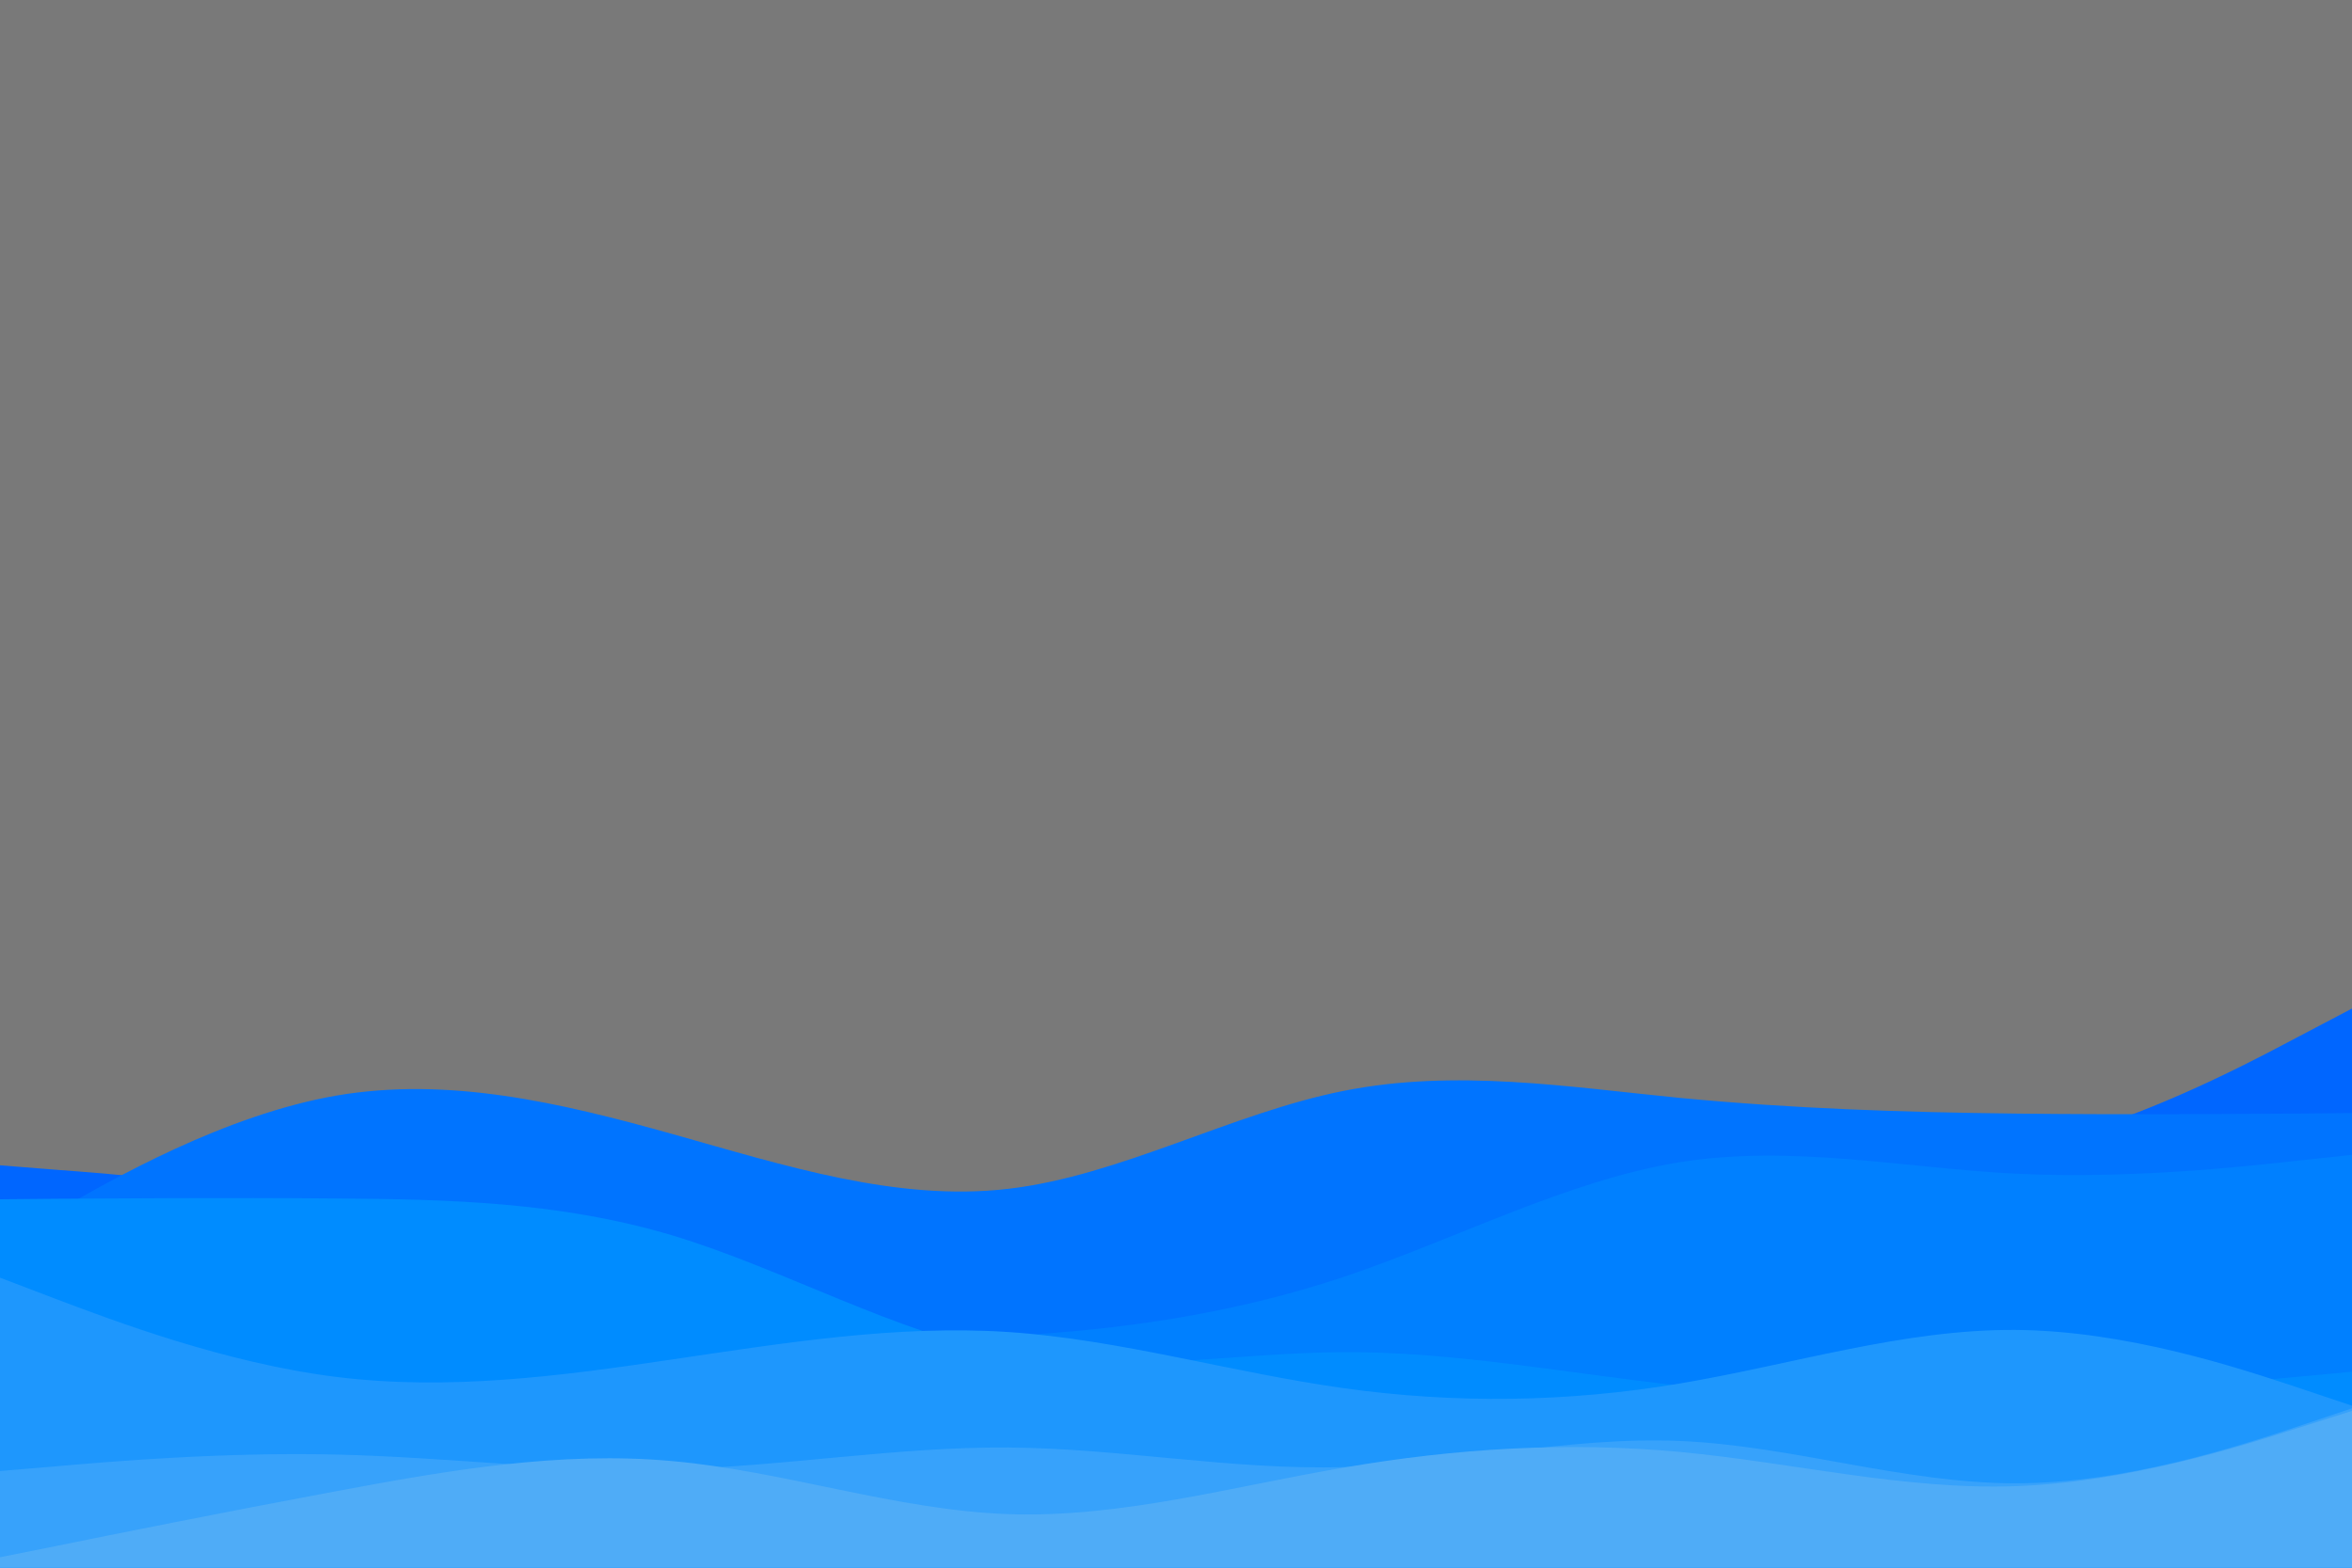 <svg id="visual" viewBox="0 0 900 600" width="900" height="600" xmlns="http://www.w3.org/2000/svg" xmlns:xlink="http://www.w3.org/1999/xlink" version="1.1"><rect x="0" y="0" width="900" height="600" fill="#797979"></rect><path d="M0 446L21.5 447.7C43 449.3 86 452.7 128.8 461.3C171.7 470 214.3 484 257.2 481.5C300 479 343 460 385.8 455.2C428.7 450.3 471.3 459.7 514.2 459C557 458.3 600 447.7 642.8 445.2C685.7 442.7 728.3 448.3 771.2 439.8C814 431.3 857 408.7 878.5 397.3L900 386L900 601L878.5 601C857 601 814 601 771.2 601C728.3 601 685.7 601 642.8 601C600 601 557 601 514.2 601C471.3 601 428.7 601 385.8 601C343 601 300 601 257.2 601C214.3 601 171.7 601 128.8 601C86 601 43 601 21.5 601L0 601Z" fill="#0066ff"></path><path d="M0 476L21.5 463.7C43 451.3 86 426.7 128.8 419.3C171.7 412 214.3 422 257.2 434C300 446 343 460 385.8 455C428.7 450 471.3 426 514.2 417.5C557 409 600 416 642.8 420.2C685.7 424.3 728.3 425.7 771.2 426.2C814 426.7 857 426.3 878.5 426.2L900 426L900 601L878.5 601C857 601 814 601 771.2 601C728.3 601 685.7 601 642.8 601C600 601 557 601 514.2 601C471.3 601 428.7 601 385.8 601C343 601 300 601 257.2 601C214.3 601 171.7 601 128.8 601C86 601 43 601 21.5 601L0 601Z" fill="#0074ff"></path><path d="M0 518L21.5 514C43 510 86 502 128.8 500.8C171.7 499.7 214.3 505.3 257.2 508.8C300 512.3 343 513.7 385.8 511.3C428.7 509 471.3 503 514.2 488.7C557 474.3 600 451.7 642.8 444.8C685.7 438 728.3 447 771.2 449.2C814 451.3 857 446.7 878.5 444.3L900 442L900 601L878.5 601C857 601 814 601 771.2 601C728.3 601 685.7 601 642.8 601C600 601 557 601 514.2 601C471.3 601 428.7 601 385.8 601C343 601 300 601 257.2 601C214.3 601 171.7 601 128.8 601C86 601 43 601 21.5 601L0 601Z" fill="#0080ff"></path><path d="M0 459L21.5 458.8C43 458.7 86 458.3 128.8 458.7C171.7 459 214.3 460 257.2 472.8C300 485.7 343 510.3 385.8 518.3C428.7 526.3 471.3 517.7 514.2 517.5C557 517.3 600 525.7 642.8 530.3C685.7 535 728.3 536 771.2 534.5C814 533 857 529 878.5 527L900 525L900 601L878.5 601C857 601 814 601 771.2 601C728.3 601 685.7 601 642.8 601C600 601 557 601 514.2 601C471.3 601 428.7 601 385.8 601C343 601 300 601 257.2 601C214.3 601 171.7 601 128.8 601C86 601 43 601 21.5 601L0 601Z" fill="#008cff"></path><path d="M0 489L21.5 497.2C43 505.3 86 521.7 128.8 527C171.7 532.3 214.3 526.7 257.2 520.3C300 514 343 507 385.8 509.8C428.7 512.7 471.3 525.3 514.2 531.3C557 537.3 600 536.7 642.8 529.5C685.7 522.3 728.3 508.7 771.2 509C814 509.3 857 523.7 878.5 530.8L900 538L900 601L878.5 601C857 601 814 601 771.2 601C728.3 601 685.7 601 642.8 601C600 601 557 601 514.2 601C471.3 601 428.7 601 385.8 601C343 601 300 601 257.2 601C214.3 601 171.7 601 128.8 601C86 601 43 601 21.5 601L0 601Z" fill="#1e97fd"></path><path d="M0 563L21.5 561.2C43 559.3 86 555.7 128.8 556.7C171.7 557.7 214.3 563.3 257.2 562.3C300 561.3 343 553.7 385.8 554C428.7 554.3 471.3 562.7 514.2 561.5C557 560.3 600 549.7 642.8 551.5C685.7 553.3 728.3 567.7 771.2 567.7C814 567.7 857 553.3 878.5 546.2L900 539L900 601L878.5 601C857 601 814 601 771.2 601C728.3 601 685.7 601 642.8 601C600 601 557 601 514.2 601C471.3 601 428.7 601 385.8 601C343 601 300 601 257.2 601C214.3 601 171.7 601 128.8 601C86 601 43 601 21.5 601L0 601Z" fill="#37a2fb"></path><path d="M0 596L21.5 591.7C43 587.3 86 578.7 128.8 570.7C171.7 562.7 214.3 555.3 257.2 559.2C300 563 343 578 385.8 579.5C428.7 581 471.3 569 514.2 561.7C557 554.3 600 551.7 642.8 555.7C685.7 559.7 728.3 570.3 771.2 568.8C814 567.3 857 553.7 878.5 546.8L900 540L900 601L878.5 601C857 601 814 601 771.2 601C728.3 601 685.7 601 642.8 601C600 601 557 601 514.2 601C471.3 601 428.7 601 385.8 601C343 601 300 601 257.2 601C214.3 601 171.7 601 128.8 601C86 601 43 601 21.5 601L0 601Z" fill="#4facf7"></path></svg>